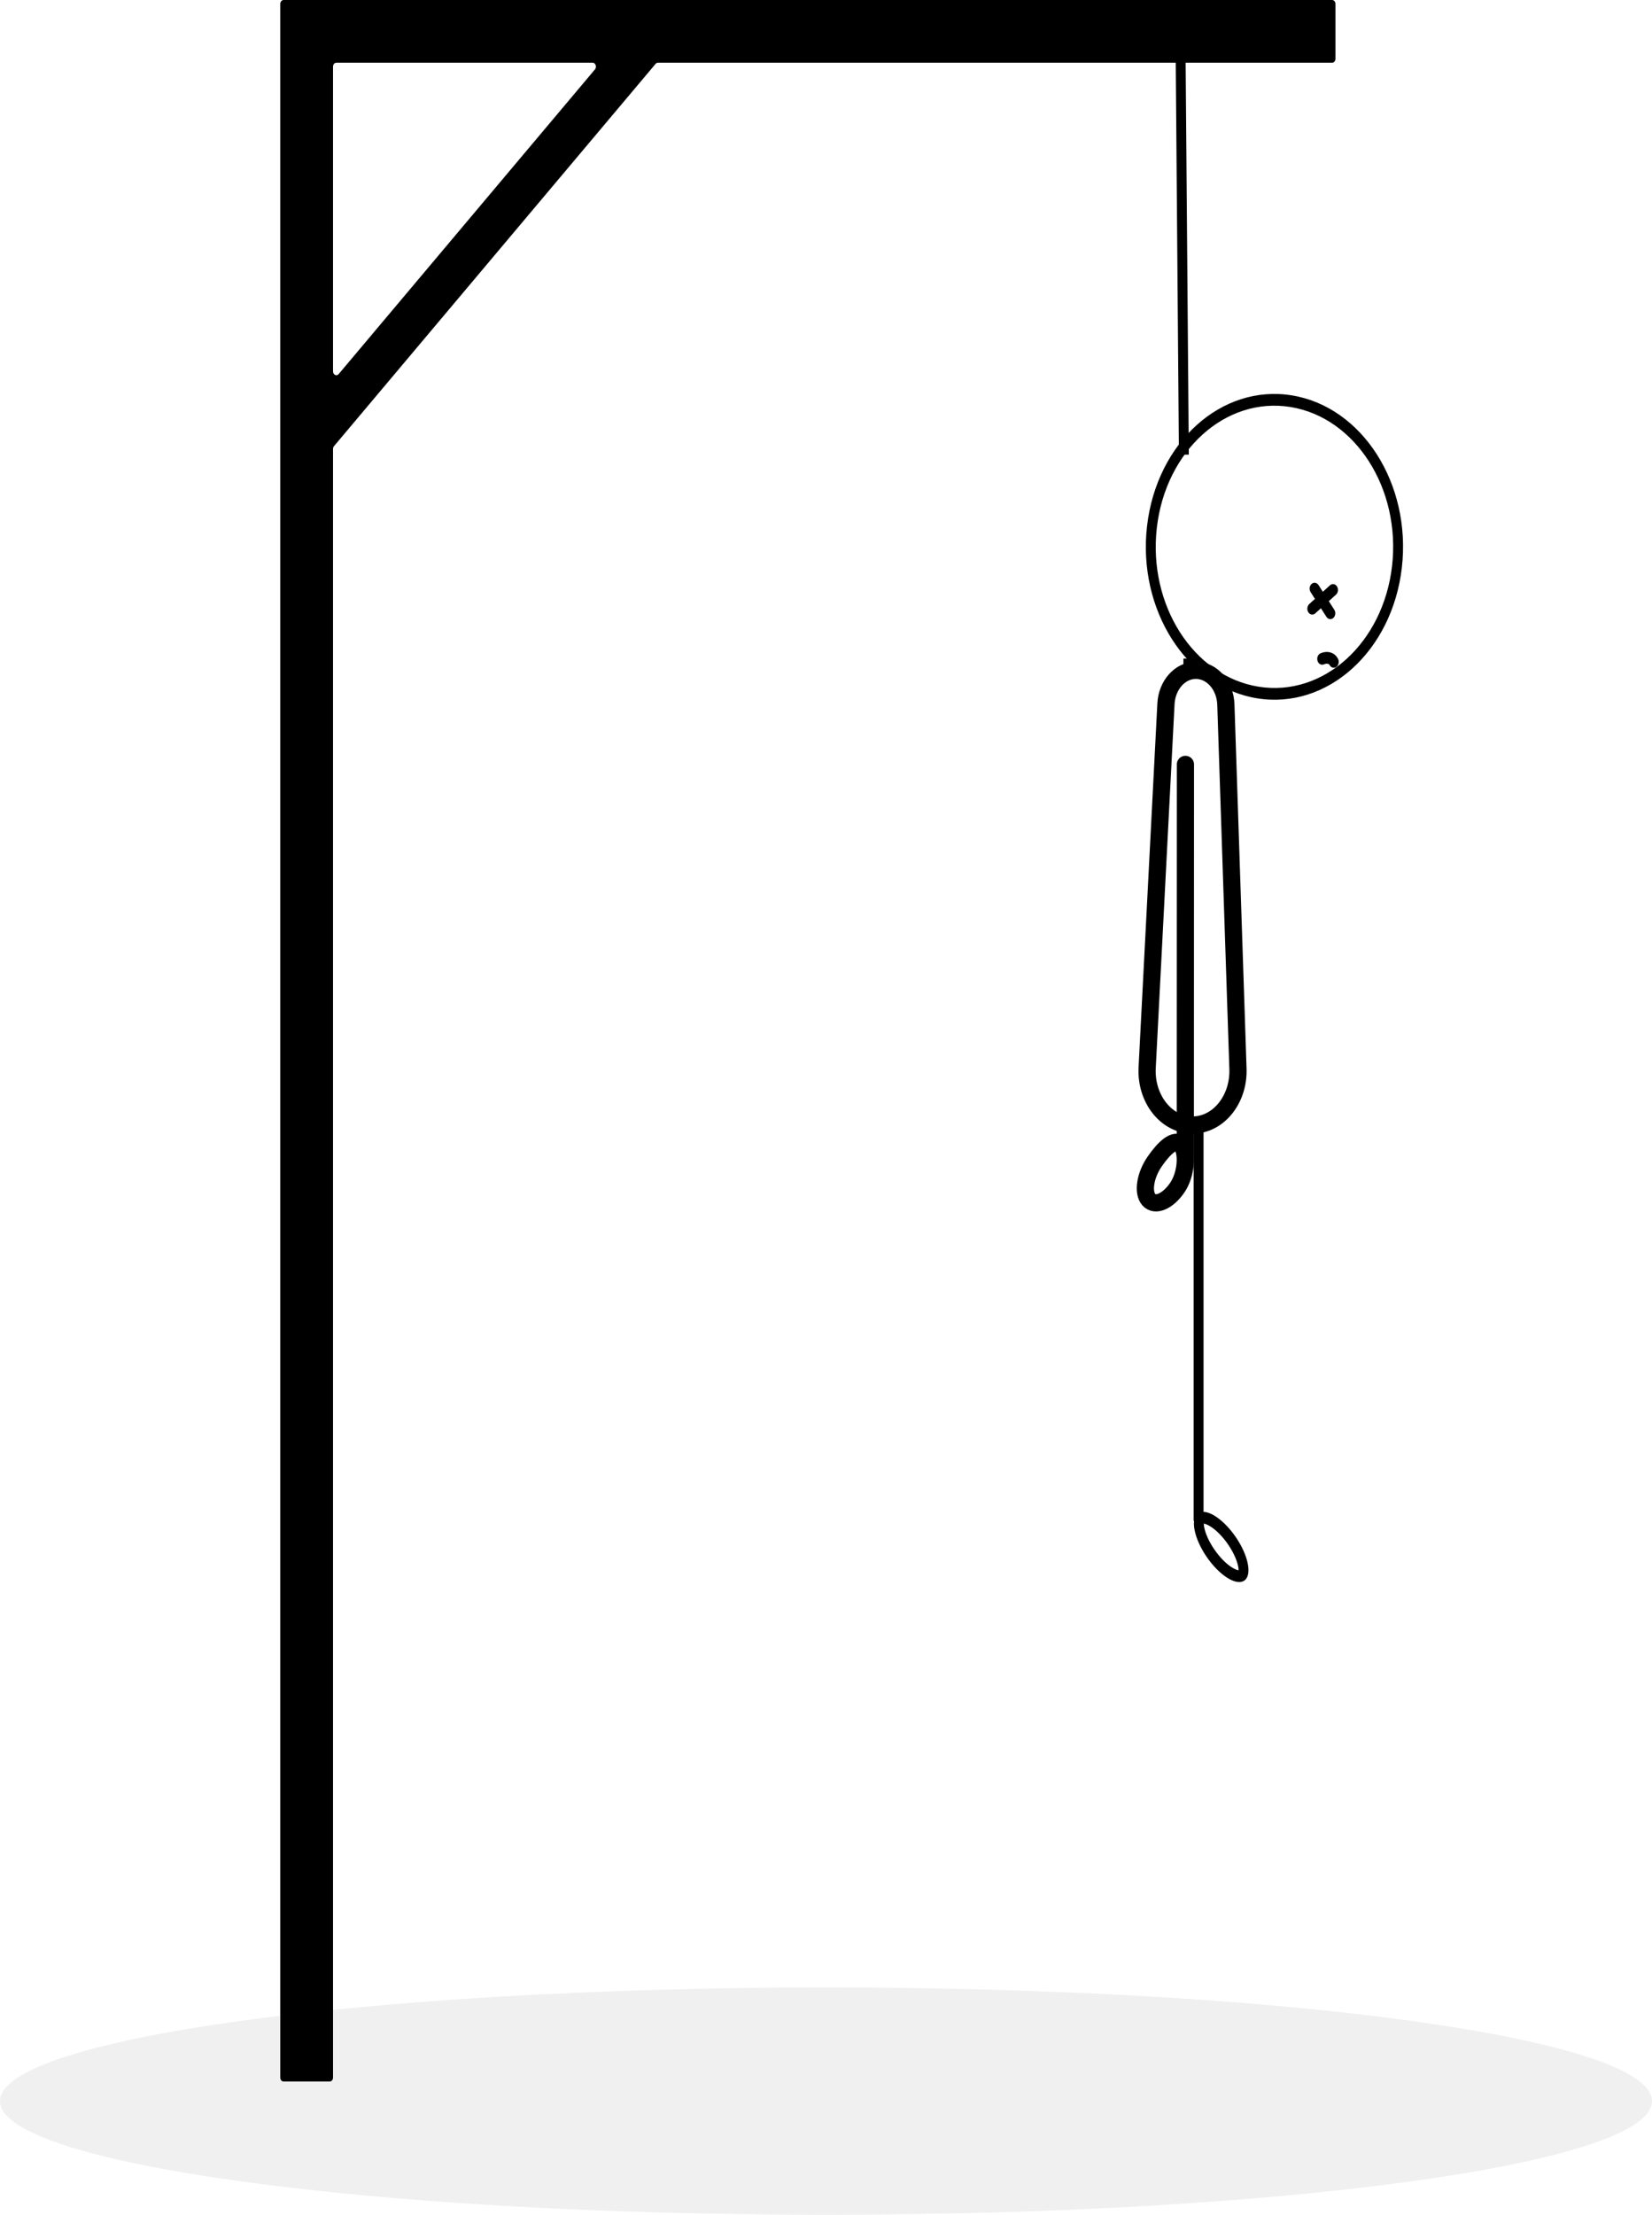 <svg width="288" height="386" viewBox="0 0 288 386" fill="none" xmlns="http://www.w3.org/2000/svg">
<g clip-path="url(#clip0_9_4)">
<path d="M144 386C223.529 386 288 377.13 288 366.188C288 355.246 223.529 346.375 144 346.375C64.471 346.375 0 355.246 0 366.188C0 377.13 64.471 386 144 386Z" fill="black" fill-opacity="0.06"/>
<path fill-rule="evenodd" clip-rule="evenodd" d="M48.862 0.683C48.862 0.306 49.12 0 49.437 0H232.24C232.557 0 232.814 0.306 232.814 0.683V10.248C232.814 10.625 232.557 10.931 232.24 10.931H114.695C114.543 10.931 114.396 11.003 114.289 11.131L58.228 77.757C58.12 77.885 58.06 78.059 58.06 78.24V362.088C58.06 362.466 57.802 362.772 57.485 362.772H49.437C49.12 362.772 48.862 362.466 48.862 362.088V0.683ZM58.06 64.713C58.06 65.322 58.679 65.627 59.041 65.196L103.72 12.097C104.082 11.667 103.826 10.931 103.314 10.931H58.635C58.317 10.931 58.06 11.237 58.06 11.614V64.713Z" fill="black"/>
<path fill-rule="evenodd" clip-rule="evenodd" d="M209.82 263.49V195.391H208.096V265.076H208.173C207.957 266.742 208.928 269.435 210.747 271.873C213.088 275.01 215.948 276.538 217.136 275.286C218.324 274.034 217.389 270.477 215.047 267.34C213.288 264.982 211.236 263.534 209.82 263.49ZM210.714 265.857C210.287 265.629 210.019 265.561 209.866 265.544C209.862 265.726 209.886 266.051 210.026 266.582C210.315 267.685 210.99 269.11 212.037 270.513C213.084 271.916 214.195 272.882 215.081 273.356C215.508 273.584 215.776 273.652 215.929 273.669C215.933 273.487 215.909 273.162 215.769 272.631C215.479 271.529 214.804 270.103 213.758 268.7C212.711 267.297 211.6 266.33 210.714 265.857Z" fill="black"/>
<path d="M206.659 133.221L206.638 202.05M205.944 199.49C207.035 200.742 206.874 204.603 205.228 207.002C203.583 209.401 201.365 210.331 200.274 209.079C199.183 207.828 199.632 204.868 201.277 202.468C202.922 200.069 204.853 198.239 205.944 199.49Z" stroke="black" stroke-width="3" stroke-linecap="round"/>
<path d="M207.808 114.775V117.508M207.9 196.074C212.399 196.074 215.996 191.627 215.818 186.284L213.71 122.794C213.599 119.46 211.293 116.825 208.485 116.825C205.722 116.825 203.436 119.38 203.267 122.658L199.989 186.079C199.709 191.497 203.331 196.074 207.9 196.074Z" stroke="black" stroke-width="3"/>
<path d="M232.912 103.637C233.291 103.294 233.365 102.651 233.077 102.201C232.789 101.75 232.248 101.662 231.868 102.004L232.912 103.637ZM228.253 105.27C227.874 105.612 227.8 106.255 228.088 106.706C228.377 107.156 228.917 107.244 229.296 106.902L228.253 105.27ZM229.863 101.965C229.575 101.515 229.034 101.426 228.655 101.769C228.275 102.112 228.202 102.755 228.49 103.205L229.863 101.965ZM231.238 107.502C231.526 107.952 232.067 108.04 232.446 107.697C232.825 107.355 232.899 106.712 232.61 106.262L231.238 107.502ZM230.187 113.871C229.743 114.076 229.524 114.671 229.697 115.198C229.87 115.725 230.37 115.986 230.814 115.78L230.187 113.871ZM231.802 115.911C232.061 116.386 232.595 116.521 232.994 116.213C233.394 115.905 233.507 115.27 233.248 114.795L231.802 115.911ZM199.966 91.704C198.293 106.284 206.882 119.716 219.15 121.704L219.383 119.674C208.058 117.838 200.13 105.439 201.675 91.981L199.966 91.704ZM219.15 121.704C231.418 123.693 242.72 113.485 244.393 98.905L242.685 98.628C241.14 112.087 230.708 121.509 219.383 119.674L219.15 121.704ZM244.393 98.905C246.066 84.325 237.478 70.893 225.209 68.905L224.976 70.935C236.301 72.771 244.229 85.169 242.685 98.628L244.393 98.905ZM225.209 68.905C212.941 66.916 201.639 77.124 199.966 91.704L201.675 91.981C203.219 78.522 213.652 69.1 224.976 70.935L225.209 68.905ZM231.868 102.004L228.253 105.27L229.296 106.902L232.912 103.637L231.868 102.004ZM228.49 103.205L231.238 107.502L232.61 106.262L229.863 101.965L228.49 103.205ZM204.934 6.152L205.527 79.252L207.252 79.233L206.659 6.132L204.934 6.152ZM230.814 115.78C230.947 115.718 231.19 115.654 231.415 115.678C231.621 115.701 231.73 115.781 231.802 115.911L233.248 114.795C232.807 113.99 232.135 113.699 231.572 113.638C231.028 113.578 230.516 113.718 230.187 113.871L230.814 115.78Z" fill="black"/>
</g>
<defs>
<clipPath id="clip0_9_4">
<rect width="288" height="386" fill="white"/>
</clipPath>
</defs>
</svg>

